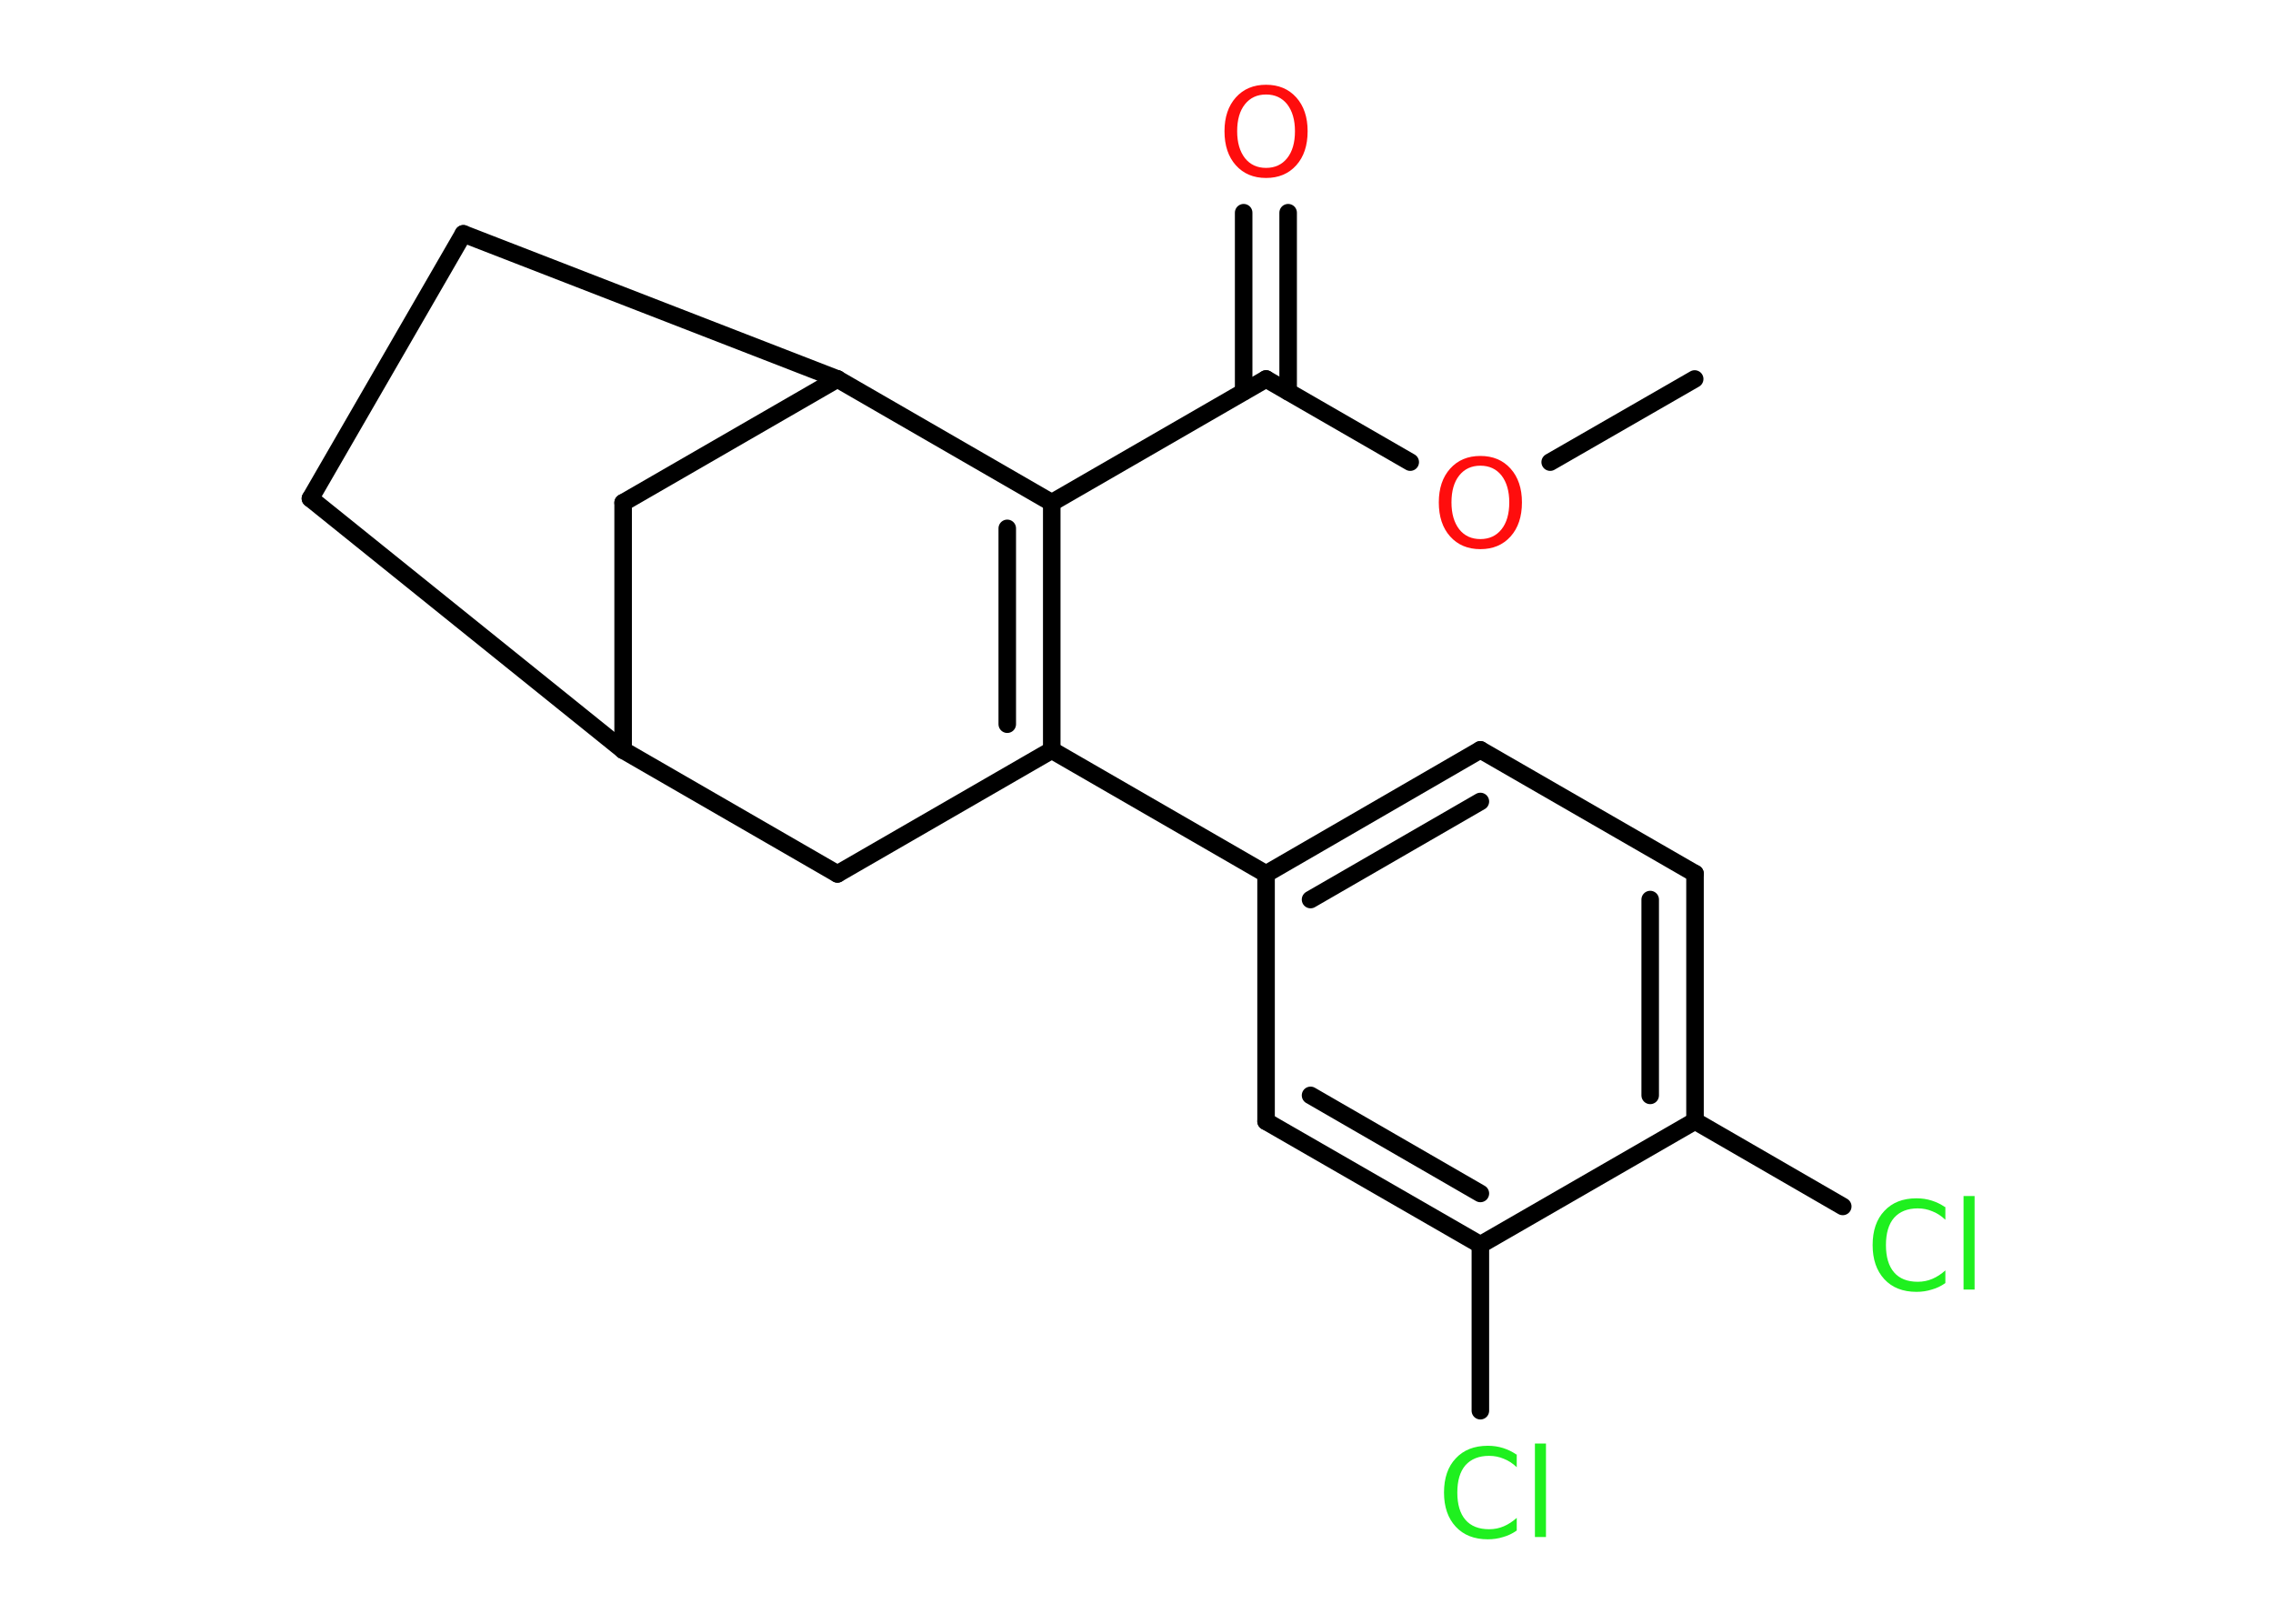 <?xml version='1.0' encoding='UTF-8'?>
<!DOCTYPE svg PUBLIC "-//W3C//DTD SVG 1.1//EN" "http://www.w3.org/Graphics/SVG/1.1/DTD/svg11.dtd">
<svg version='1.2' xmlns='http://www.w3.org/2000/svg' xmlns:xlink='http://www.w3.org/1999/xlink' width='70.0mm' height='50.0mm' viewBox='0 0 70.0 50.0'>
  <desc>Generated by the Chemistry Development Kit (http://github.com/cdk)</desc>
  <g stroke-linecap='round' stroke-linejoin='round' stroke='#000000' stroke-width='.54' fill='#1FF01F'>
    <rect x='.0' y='.0' width='70.0' height='50.0' fill='#FFFFFF' stroke='none'/>
    <g id='mol1' class='mol'>
      <line id='mol1bnd1' class='bond' x1='52.19' y1='11.67' x2='47.74' y2='14.23'/>
      <line id='mol1bnd2' class='bond' x1='43.43' y1='14.23' x2='38.99' y2='11.67'/>
      <g id='mol1bnd3' class='bond'>
        <line x1='38.3' y1='12.06' x2='38.3' y2='6.55'/>
        <line x1='39.67' y1='12.06' x2='39.67' y2='6.55'/>
      </g>
      <line id='mol1bnd4' class='bond' x1='38.99' y1='11.67' x2='32.39' y2='15.48'/>
      <g id='mol1bnd5' class='bond'>
        <line x1='32.39' y1='23.1' x2='32.39' y2='15.48'/>
        <line x1='31.02' y1='22.3' x2='31.02' y2='16.27'/>
      </g>
      <line id='mol1bnd6' class='bond' x1='32.39' y1='23.1' x2='38.99' y2='26.91'/>
      <g id='mol1bnd7' class='bond'>
        <line x1='45.59' y1='23.09' x2='38.99' y2='26.91'/>
        <line x1='45.59' y1='24.68' x2='40.36' y2='27.7'/>
      </g>
      <line id='mol1bnd8' class='bond' x1='45.59' y1='23.09' x2='52.2' y2='26.9'/>
      <g id='mol1bnd9' class='bond'>
        <line x1='52.2' y1='34.52' x2='52.2' y2='26.9'/>
        <line x1='50.82' y1='33.73' x2='50.82' y2='27.7'/>
      </g>
      <line id='mol1bnd10' class='bond' x1='52.2' y1='34.52' x2='56.75' y2='37.15'/>
      <line id='mol1bnd11' class='bond' x1='52.2' y1='34.52' x2='45.59' y2='38.33'/>
      <line id='mol1bnd12' class='bond' x1='45.59' y1='38.33' x2='45.59' y2='43.44'/>
      <g id='mol1bnd13' class='bond'>
        <line x1='38.99' y1='34.53' x2='45.59' y2='38.33'/>
        <line x1='40.36' y1='33.73' x2='45.59' y2='36.75'/>
      </g>
      <line id='mol1bnd14' class='bond' x1='38.99' y1='26.91' x2='38.99' y2='34.53'/>
      <line id='mol1bnd15' class='bond' x1='32.39' y1='23.1' x2='25.79' y2='26.91'/>
      <line id='mol1bnd16' class='bond' x1='25.79' y1='26.91' x2='19.19' y2='23.1'/>
      <line id='mol1bnd17' class='bond' x1='19.19' y1='23.1' x2='9.56' y2='15.35'/>
      <line id='mol1bnd18' class='bond' x1='9.56' y1='15.35' x2='14.27' y2='7.2'/>
      <line id='mol1bnd19' class='bond' x1='14.27' y1='7.2' x2='25.79' y2='11.67'/>
      <line id='mol1bnd20' class='bond' x1='32.39' y1='15.48' x2='25.79' y2='11.67'/>
      <line id='mol1bnd21' class='bond' x1='25.79' y1='11.67' x2='19.19' y2='15.48'/>
      <line id='mol1bnd22' class='bond' x1='19.19' y1='23.1' x2='19.19' y2='15.48'/>
      <path id='mol1atm2' class='atom' d='M45.59 14.34q-.41 .0 -.65 .3q-.24 .3 -.24 .83q.0 .52 .24 .83q.24 .3 .65 .3q.41 .0 .65 -.3q.24 -.3 .24 -.83q.0 -.52 -.24 -.83q-.24 -.3 -.65 -.3zM45.59 14.04q.58 .0 .93 .39q.35 .39 .35 1.04q.0 .66 -.35 1.05q-.35 .39 -.93 .39q-.58 .0 -.93 -.39q-.35 -.39 -.35 -1.05q.0 -.65 .35 -1.04q.35 -.39 .93 -.39z' stroke='none' fill='#FF0D0D'/>
      <path id='mol1atm4' class='atom' d='M38.99 2.91q-.41 .0 -.65 .3q-.24 .3 -.24 .83q.0 .52 .24 .83q.24 .3 .65 .3q.41 .0 .65 -.3q.24 -.3 .24 -.83q.0 -.52 -.24 -.83q-.24 -.3 -.65 -.3zM38.99 2.61q.58 .0 .93 .39q.35 .39 .35 1.04q.0 .66 -.35 1.05q-.35 .39 -.93 .39q-.58 .0 -.93 -.39q-.35 -.39 -.35 -1.05q.0 -.65 .35 -1.04q.35 -.39 .93 -.39z' stroke='none' fill='#FF0D0D'/>
      <path id='mol1atm11' class='atom' d='M59.91 37.16v.4q-.19 -.18 -.4 -.26q-.21 -.09 -.45 -.09q-.47 .0 -.73 .29q-.25 .29 -.25 .84q.0 .55 .25 .84q.25 .29 .73 .29q.24 .0 .45 -.09q.21 -.09 .4 -.26v.39q-.2 .14 -.42 .2q-.22 .07 -.47 .07q-.63 .0 -.99 -.39q-.36 -.39 -.36 -1.05q.0 -.67 .36 -1.05q.36 -.39 .99 -.39q.25 .0 .47 .07q.22 .07 .41 .2zM60.47 36.83h.34v2.88h-.34v-2.88z' stroke='none'/>
      <path id='mol1atm13' class='atom' d='M46.71 44.78v.4q-.19 -.18 -.4 -.26q-.21 -.09 -.45 -.09q-.47 .0 -.73 .29q-.25 .29 -.25 .84q.0 .55 .25 .84q.25 .29 .73 .29q.24 .0 .45 -.09q.21 -.09 .4 -.26v.39q-.2 .14 -.42 .2q-.22 .07 -.47 .07q-.63 .0 -.99 -.39q-.36 -.39 -.36 -1.05q.0 -.67 .36 -1.05q.36 -.39 .99 -.39q.25 .0 .47 .07q.22 .07 .41 .2zM47.27 44.45h.34v2.88h-.34v-2.88z' stroke='none'/>
    </g>
  </g>
</svg>
